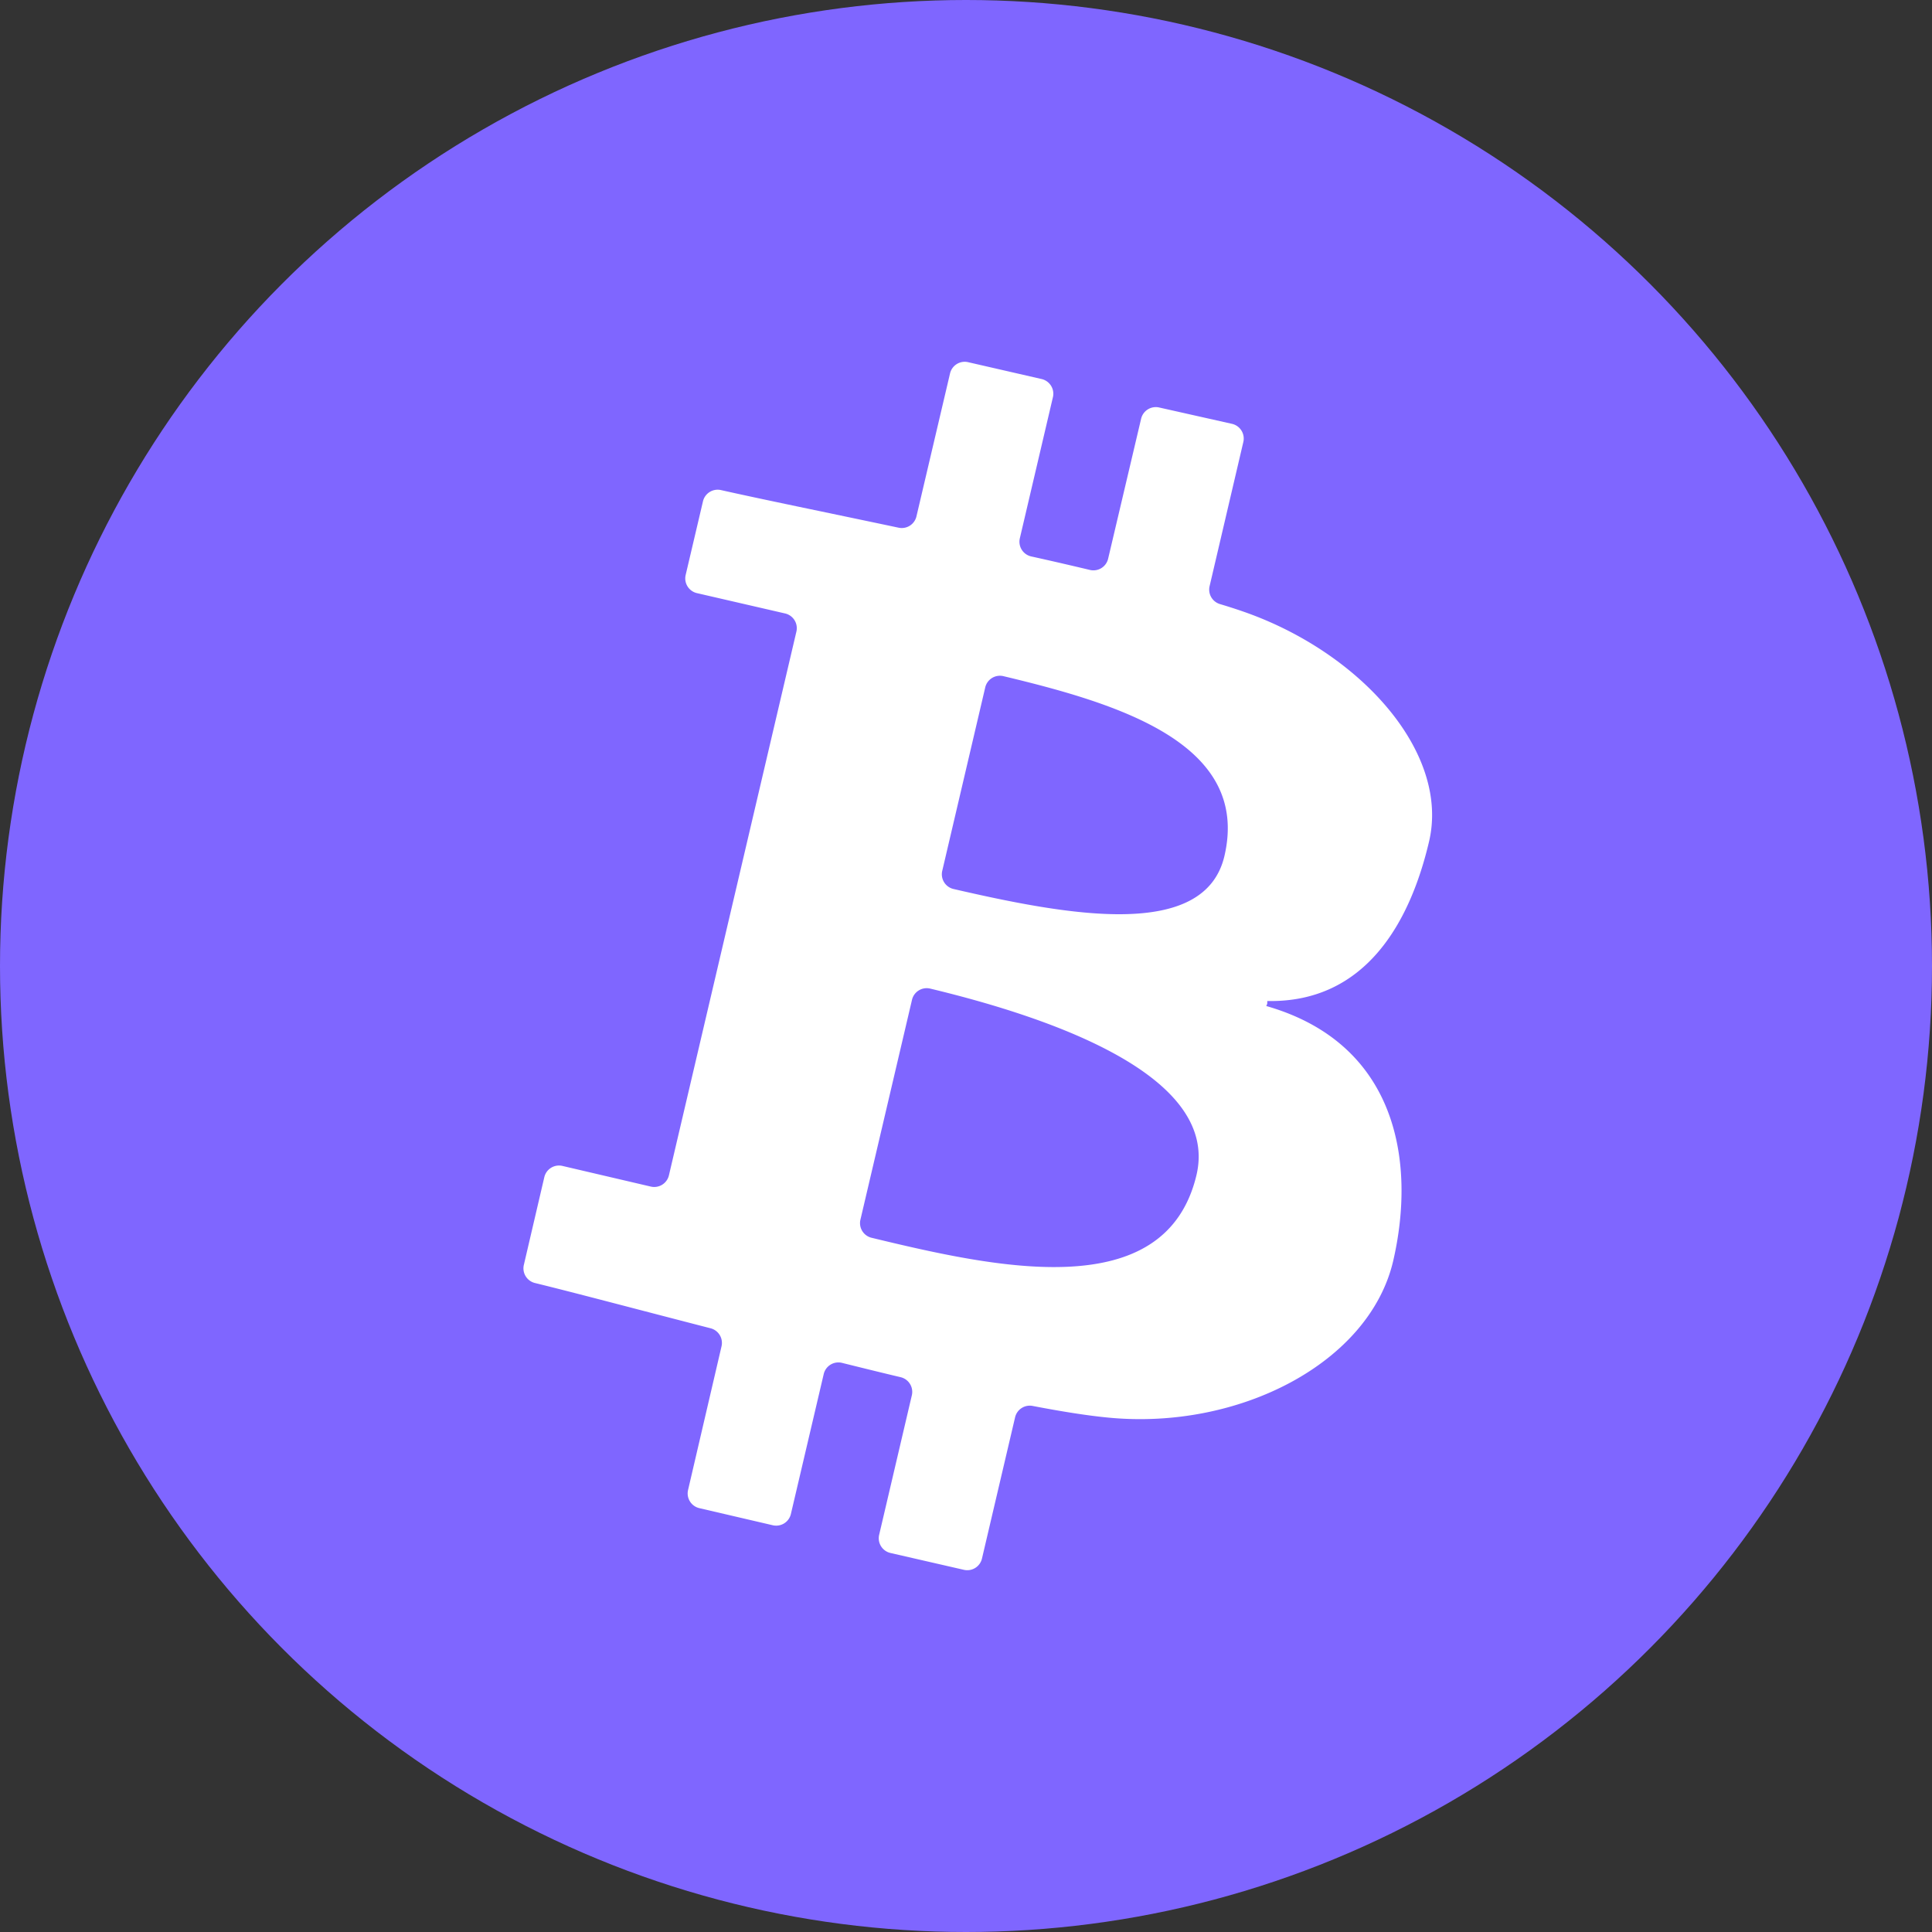 <svg xmlns="http://www.w3.org/2000/svg" viewBox="0 0 128 128"><rect x="0" y="0" width="128" height="128" fill="#333333" stroke="none"/><defs><style>.cls-1{fill:#7f66ff;}.cls-2{fill:#fff;}</style></defs><g id="图层_2" data-name="图层 2"><g id="图层_3" data-name="图层 3"><circle class="cls-1" cx="64" cy="64" r="64"/><path class="cls-2" d="M83.89,66.65a.48.48,0,0,0,.07-.18s0-.1,0-.15c6.62.13,9.5-5.4,10.71-10.53C96.06,50,90.38,43.48,82.82,40.68c-.57-.21-1.23-.43-2-.66a1,1,0,0,1-.68-1.19l2.23-9.53a1,1,0,0,0-.75-1.22L76.81,27a1,1,0,0,0-1.21.75L73.42,37a1,1,0,0,1-1.21.76c-1.26-.3-2.55-.6-3.87-.89a1,1,0,0,1-.77-1.22l2.18-9.3A1,1,0,0,0,69,25.11L64.16,24a1,1,0,0,0-1.22.75l-2.22,9.45a1,1,0,0,1-1.19.76c-4.73-1-9-1.87-11.76-2.49a1,1,0,0,0-1.2.76l-1.14,4.85a1,1,0,0,0,.76,1.22L52,40.64a1,1,0,0,1,.76,1.22l-8.44,36a1,1,0,0,1-1.22.75l-5.82-1.36a1,1,0,0,0-1.22.75L34.7,83.83A1,1,0,0,0,35.43,85c2.74.67,6.94,1.79,11.64,3a1,1,0,0,1,.73,1.21L45.59,98.7a1,1,0,0,0,.75,1.22l4.85,1.13a1,1,0,0,0,1.21-.75l2.17-9.25a1,1,0,0,1,1.24-.75c1.29.32,2.58.64,3.85.94a1,1,0,0,1,.75,1.21l-2.16,9.22a1,1,0,0,0,.75,1.22L63.84,104a1,1,0,0,0,1.22-.75l2.19-9.34a1,1,0,0,1,1.18-.76c1.93.37,3.63.64,5,.77,8.65.84,17.28-3.61,18.87-10.37C93.82,77,92.59,69.14,83.89,66.65ZM65.27,45.56a1,1,0,0,1,1.22-.76c7.57,1.81,16.38,4.45,14.63,11.92-1.32,5.59-10.31,3.94-17.94,2.18a1,1,0,0,1-.75-1.22ZM57,80.83l3.42-14.58a1,1,0,0,1,1.22-.75c8.32,2,19.16,5.85,17.63,12.35C77.21,86.51,66,84,57.72,82A1,1,0,0,1,57,80.83Z"/></g></g></svg>